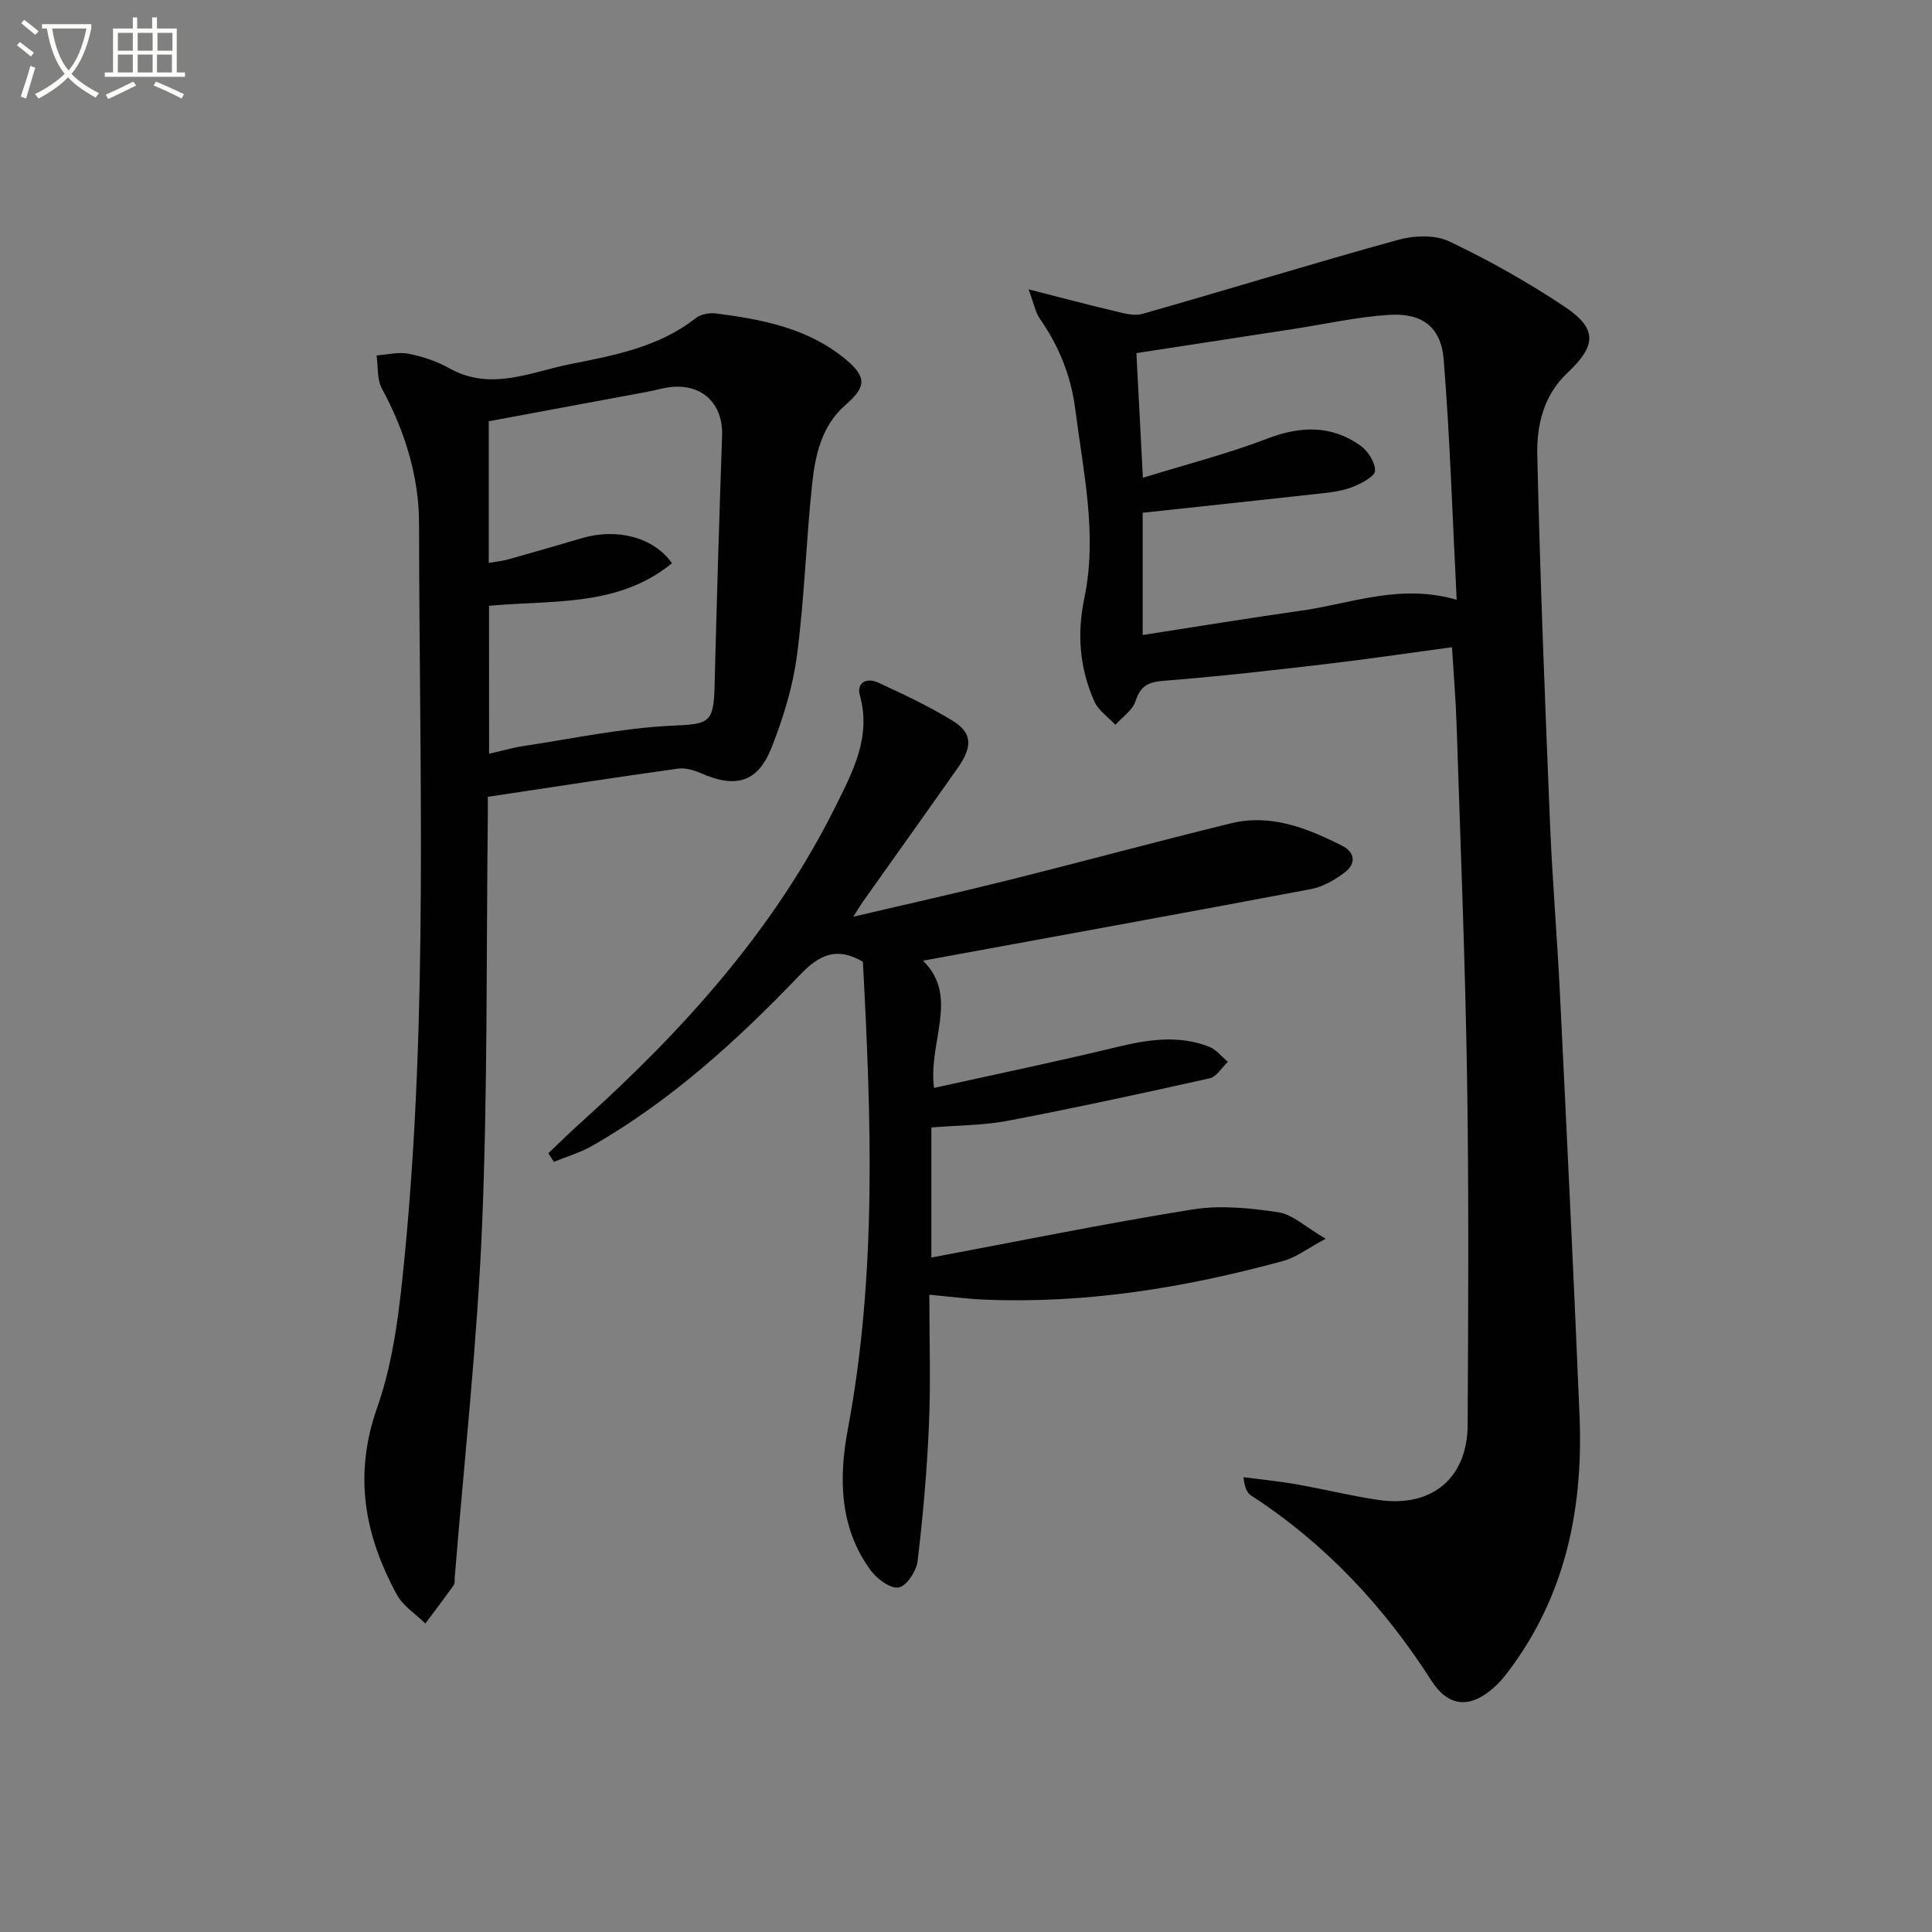 <svg enable-background="new 0 0 400 400" viewBox="0 0 400 400" xmlns="http://www.w3.org/2000/svg"><rect x="0" y="0" width="400" height="400" fill="#808080" stroke="none"/><path d="m6.4 11.7c-1-.8-1.9-1.6-2.9-2.3l.6-.7c.9.7 1.9 1.4 2.9 2.2zm-2.1 8.3c.7-2.1 1.4-4.2 2-6.4.2.1.6.3 1 .4-.7 2.3-1.3 4.4-1.9 6.4zm3-12.8c-1.1-.9-2.1-1.7-2.9-2.4l.6-.7c1 .8 2 1.5 3 2.4zm1.4-1.3v-.9h10.2v.9c-.9 4.2-2.3 7.3-4.1 9.4 1.3 1.4 3.2 2.7 5.7 4-.2.2-.4.5-.7.9-2.5-1.4-4.4-2.7-5.7-4.2-1.4 1.5-3.5 3-6.1 4.4 0 0 0 0-.1-.1-.3-.4-.5-.7-.7-.8 2.7-1.3 4.7-2.8 6.2-4.2-1.8-2.2-3-5.3-3.7-9.4zm9.2 0h-7.1c.6 3.8 1.7 6.7 3.4 8.7 1.7-2 2.9-4.8 3.7-8.7z" fill="#fbfcfa"/><path d="m31.6 3.6h.9v2.3h4.1v9.1h1.7v.9h-16.6v-.9h1.7v-9.1h4.1v-2.3h.9v2.3h3.1v-2.3zm-4 13.3.6.8c-1.9.9-3.8 1.9-5.8 2.8-.2-.3-.3-.6-.5-.9 2-.9 3.9-1.8 5.7-2.7zm-3.2-10.1v3.7h3.1v-3.7zm0 4.5v3.7h3.1v-3.7zm4.1-4.5v3.7h3.1v-3.7zm0 4.5v3.7h3.1v-3.7zm9.1 9.1c-2.1-1.1-4.1-2-5.8-2.7l.5-.8c2.2.9 4.1 1.8 5.8 2.6zm-1.9-13.6h-3.1v3.7h3.1zm-3.2 4.5v3.7h3.1v-3.7z" fill="#fbfcfa"/><g fill="#010101"><path d="m212.95 59.9c6.77 1.73 12.12 3.16 17.51 4.43 1.98.46 4.23 1.17 6.05.66 17.67-5.02 35.23-10.44 52.94-15.33 3.3-.91 7.65-1.09 10.6.32 8.22 3.91 16.24 8.42 23.82 13.47 6.89 4.59 6.71 8.05.6 13.8-4.88 4.59-6.33 10.8-6.19 16.88.57 25.43 1.59 50.85 2.63 76.26.48 11.79 1.48 23.56 2.06 35.34 1.42 29.05 2.84 58.11 4.05 87.17.78 18.53-2.53 36.1-13.57 51.56-1.25 1.75-2.57 3.53-4.17 4.94-4.96 4.41-9.42 4.03-12.94-1.47-9.82-15.35-21.97-28.35-37.31-38.3-.85-.55-1.35-1.63-1.58-3.79 3.62.47 7.26.82 10.85 1.45 5.72 1 11.38 2.42 17.12 3.26 10.99 1.62 18.38-4.49 18.44-15.5.13-23.98.26-47.97-.12-71.95-.39-24.28-1.37-48.55-2.16-72.82-.17-5.28-.61-10.55-.96-16.28-8.95 1.2-17.61 2.49-26.3 3.51-11.04 1.29-22.09 2.56-33.17 3.42-3.25.25-5 .93-6.05 4.23-.6 1.89-2.73 3.29-4.17 4.91-1.48-1.6-3.51-2.96-4.35-4.84-3.05-6.84-3.64-13.9-2.08-21.4 2.74-13.12-.22-26.1-1.88-39.11-.89-6.96-3.39-13.08-7.35-18.77-.88-1.24-1.15-2.91-2.32-6.05zm23.63 46.26v25.31c11.28-1.74 22.07-3.53 32.89-5.05 10.27-1.44 20.3-5.65 32.12-2.25-.87-16.98-1.38-33.4-2.69-49.75-.54-6.73-4.5-9.67-11.31-9.23-6.59.42-13.1 1.89-19.65 2.9-10.81 1.66-21.62 3.32-32.66 5.02.42 8.16.85 16.33 1.34 25.81 9.05-2.8 17.54-4.96 25.67-8.08 6.93-2.66 13.32-2.89 19.39 1.44 1.55 1.1 3.04 3.44 3.01 5.18-.02 1.15-2.69 2.56-4.42 3.27-1.96.81-4.17 1.14-6.3 1.38-12.35 1.38-24.69 2.68-37.39 4.05z"/><path d="m101 164.97c0 1.52.01 2.68 0 3.84-.33 28.3-.02 56.63-1.19 84.9-1.01 24.36-3.71 48.66-5.67 72.98-.04.5.07 1.12-.18 1.47-1.92 2.69-3.92 5.32-5.9 7.97-2-1.98-4.62-3.63-5.91-6-6.66-12.27-9.01-24.68-4.06-38.71 3.48-9.86 4.65-20.7 5.68-31.22 4.92-50.49 3.03-101.14 2.99-151.73-.01-9.93-2.96-19.26-7.71-28.06-1.03-1.91-.75-4.53-1.08-6.82 2.22-.16 4.52-.77 6.63-.35 2.9.57 5.85 1.56 8.42 3 8.59 4.83 16.88.77 25.08-.86 9.05-1.8 18.31-3.51 25.95-9.52 1.04-.82 2.88-1.14 4.25-.96 9.6 1.25 19.06 3.05 26.82 9.53 4.36 3.64 4.23 5.69-.07 9.41-5 4.34-6.29 10.49-6.93 16.6-1.23 11.72-1.58 23.54-3.11 35.21-.85 6.49-2.83 12.96-5.24 19.07-2.88 7.3-7.41 8.54-14.66 5.36-1.46-.64-3.23-1.16-4.75-.94-12.99 1.81-25.92 3.81-39.36 5.83zm.26-8.92c2.71-.61 4.94-1.27 7.21-1.61 10.14-1.52 20.26-3.69 30.45-4.18 7.83-.37 8.84-.39 9.03-8.27.43-17.26.95-34.53 1.55-51.79.22-6.54-4.02-10.75-10.58-10.07-1.64.17-3.24.68-4.87.98-11 2.05-22 4.09-32.86 6.11v29.32c1.51-.26 2.83-.39 4.08-.74 5.11-1.43 10.2-2.9 15.28-4.4 7.06-2.08 14.72-.26 18.58 5.21-11.16 9.12-24.79 7.6-37.88 8.81.01 10.2.01 20.12.01 30.63z"/><path d="m113.53 238.76c2.22-2.1 4.4-4.26 6.67-6.3 21.19-19.05 40.11-39.93 52.9-65.72 3.53-7.12 7.3-14.22 4.93-22.77-.76-2.74 1.52-3.69 3.73-2.67 5.28 2.44 10.58 4.91 15.51 7.95 4.04 2.49 4.12 5.34 1.01 9.75-6.5 9.25-13.08 18.45-19.62 27.68-.46.65-.86 1.33-1.99 3.11 11.39-2.67 21.67-4.96 31.89-7.51 15.45-3.86 30.82-8.03 46.29-11.82 8.25-2.02 15.74.98 22.95 4.6 2.78 1.39 3 3.73.64 5.54-2.04 1.56-4.51 3-6.98 3.47-26.74 5.05-53.51 9.9-80.36 14.83 7.6 7.44 1.03 16.74 2.28 26.34 12.8-2.83 25.4-5.44 37.9-8.47 6.44-1.56 12.74-2.51 19.05-.06 1.47.57 2.59 2.05 3.88 3.12-1.24 1.18-2.31 3.09-3.74 3.42-13.91 3.11-27.84 6.12-41.84 8.8-5.03.96-10.25.92-15.8 1.38v26.93c18.03-3.38 36-7.05 54.09-9.96 5.76-.92 11.93-.29 17.76.59 2.96.45 5.59 3.03 9.79 5.48-3.87 2.07-6.11 3.85-8.65 4.55-20.3 5.57-40.91 8.94-62.05 8.05-3.6-.15-7.18-.63-11.36-1.01 0 9.32.3 18.13-.08 26.92-.4 9.43-1.23 18.86-2.35 28.23-.25 2.06-2.29 5.18-3.92 5.46-1.72.3-4.5-1.79-5.81-3.57-6.5-8.85-6.6-19.16-4.71-29.21 6.04-32.2 4.83-64.54 3.11-96.78-5.37-3.12-8.96-1.51-12.97 2.67-12.91 13.49-26.68 26.07-43.03 35.43-2.48 1.42-5.31 2.24-7.97 3.34-.39-.62-.77-1.2-1.15-1.79z"/></g></svg>